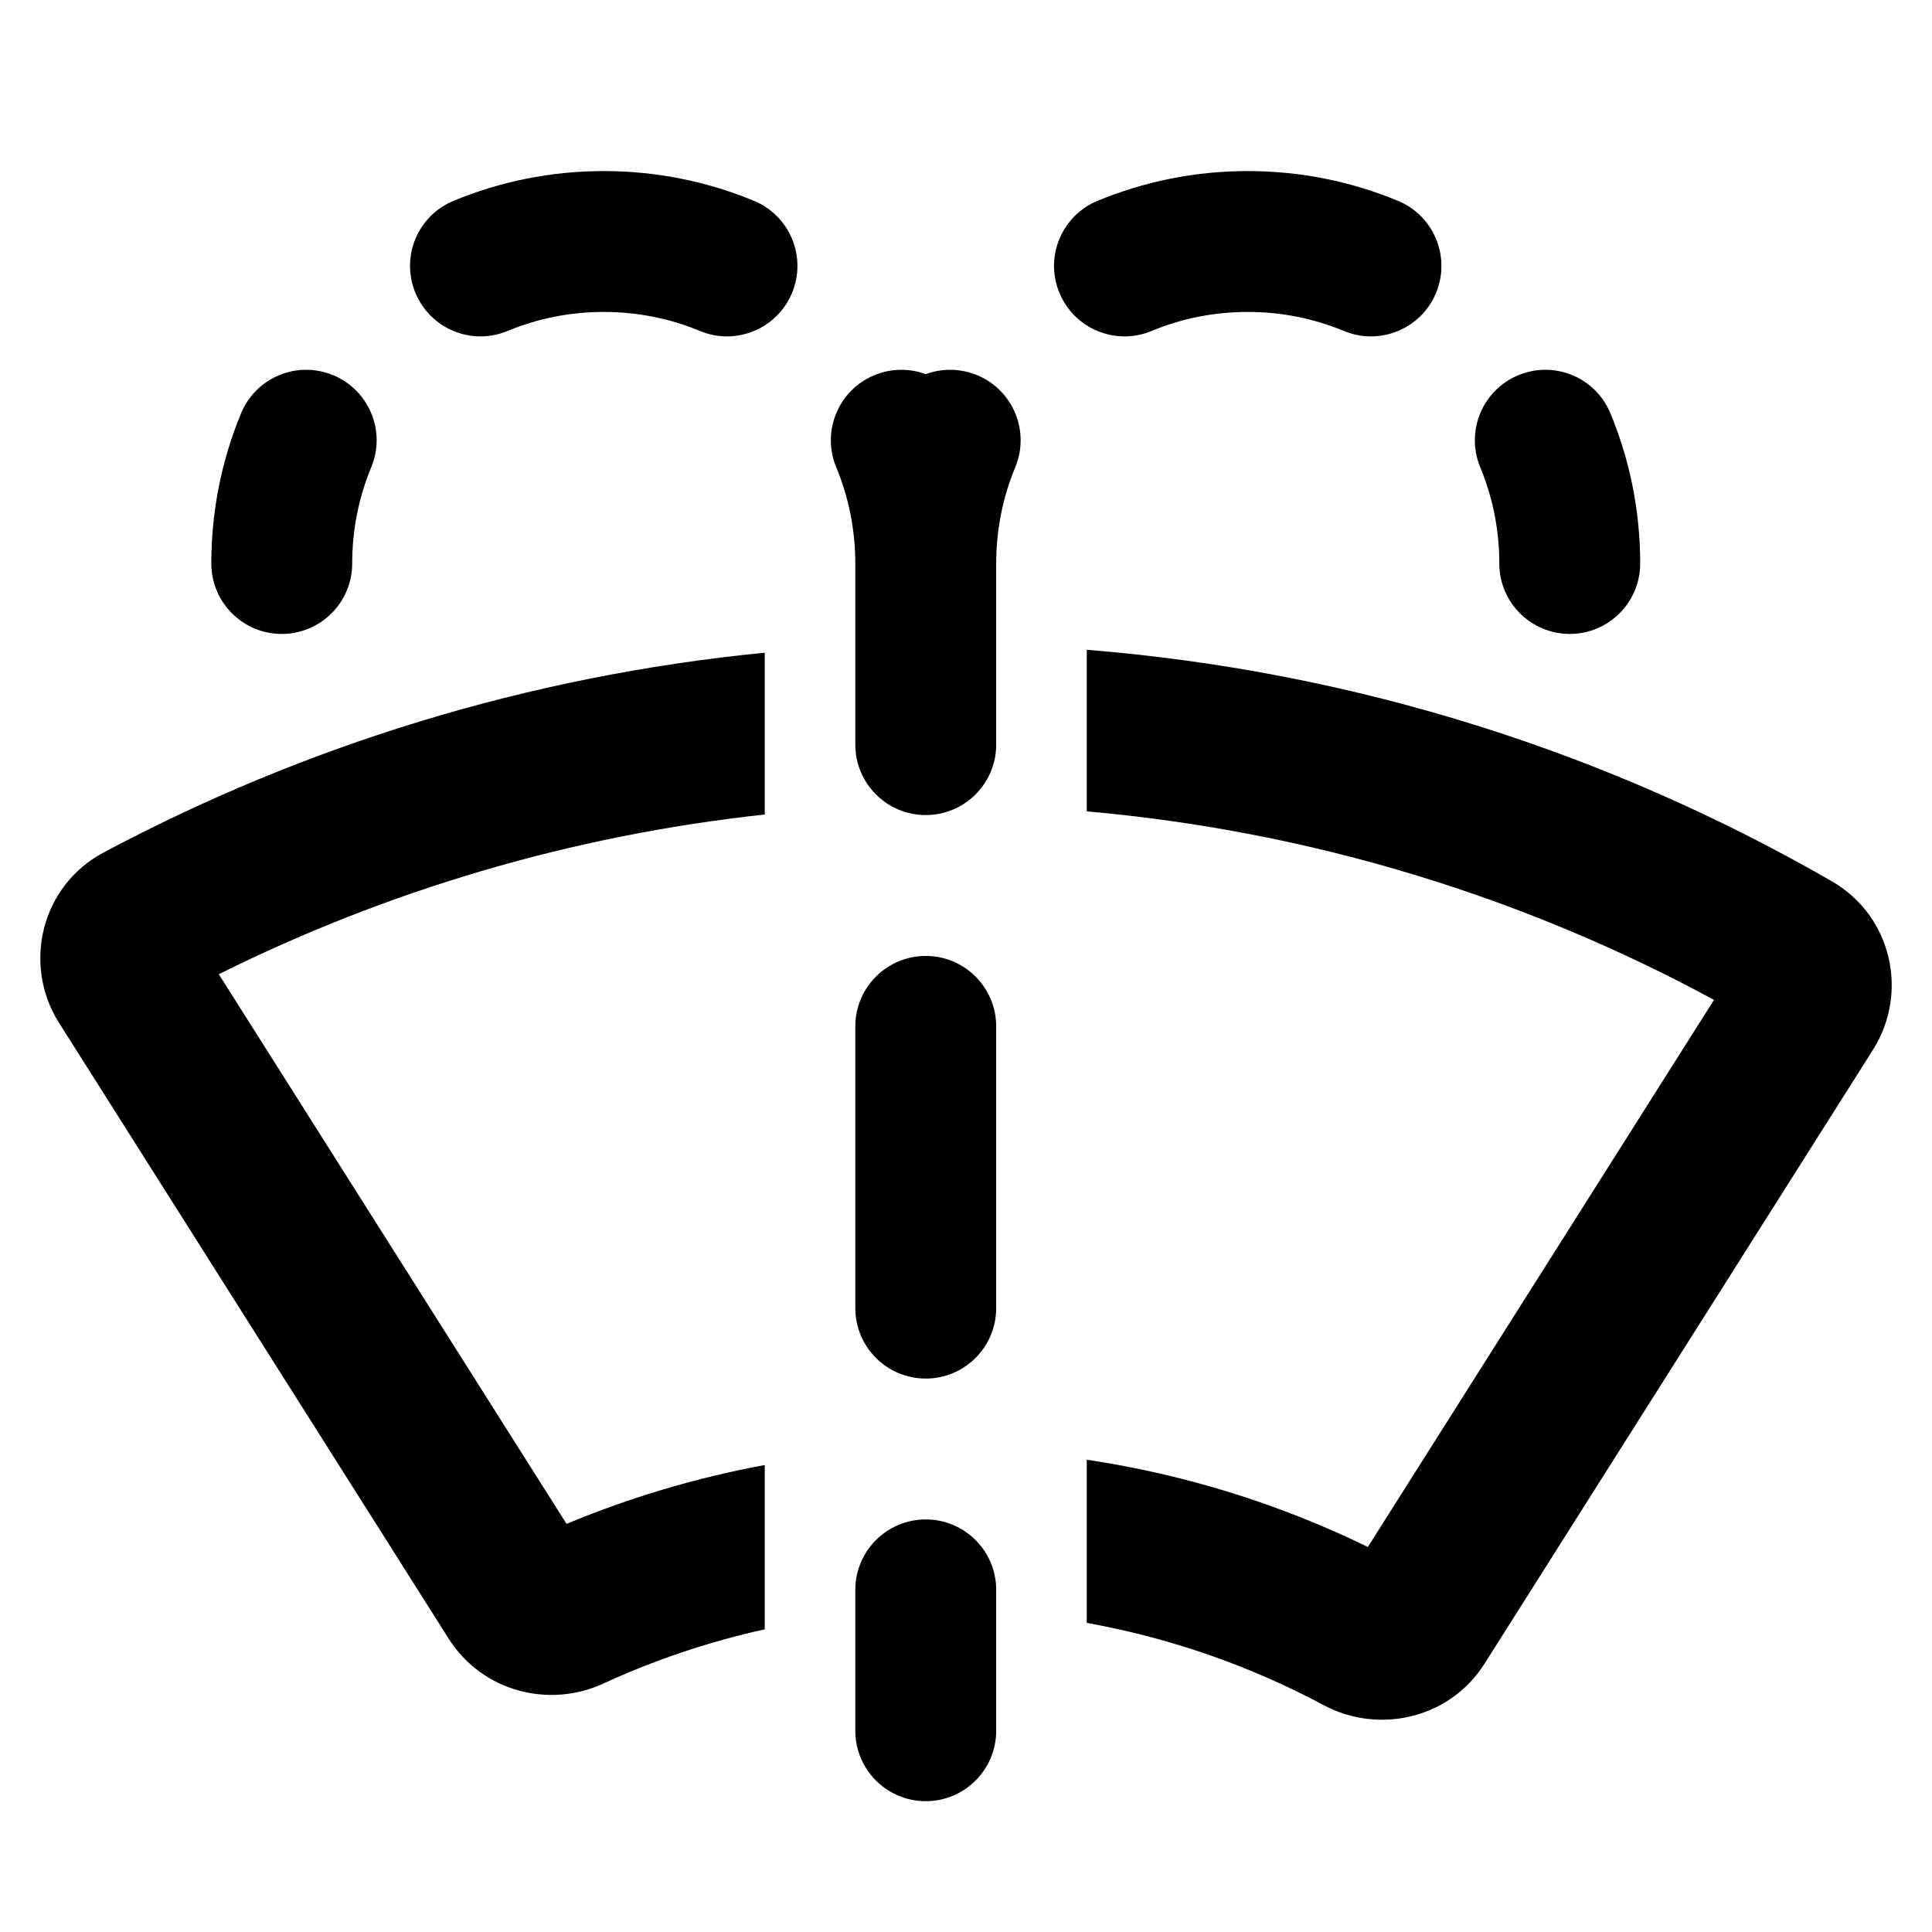 <svg width="24" height="24" viewBox="0 0 24 24" fill="none" xmlns="http://www.w3.org/2000/svg">
<path d="M7.5 3.875C7.075 3.875 6.671 3.959 6.304 4.112C5.858 4.297 5.346 4.085 5.161 3.639C4.975 3.192 5.187 2.68 5.634 2.495C6.21 2.256 6.841 2.125 7.5 2.125C8.159 2.125 8.79 2.256 9.366 2.495C9.813 2.68 10.024 3.192 9.839 3.639C9.654 4.085 9.142 4.297 8.696 4.112C8.329 3.959 7.925 3.875 7.5 3.875Z" fill="black"/>
<path d="M4.139 4.661C4.585 4.846 4.797 5.358 4.612 5.804C4.459 6.171 4.375 6.575 4.375 7C4.375 7.483 3.983 7.875 3.5 7.875C3.017 7.875 2.625 7.483 2.625 7C2.625 6.341 2.756 5.71 2.995 5.134C3.18 4.687 3.692 4.475 4.139 4.661Z" fill="black"/>
<path d="M12.375 6.988C12.377 6.567 12.461 6.168 12.612 5.804C12.797 5.358 12.585 4.846 12.139 4.661C11.927 4.573 11.7 4.574 11.5 4.648C11.3 4.574 11.073 4.573 10.861 4.661C10.415 4.846 10.203 5.358 10.388 5.804C10.54 6.171 10.625 6.575 10.625 7C10.625 7.002 10.625 7.004 10.625 7.006V9.25C10.625 9.733 11.017 10.125 11.5 10.125C11.983 10.125 12.375 9.733 12.375 9.25V6.988Z" fill="black"/>
<path d="M12.375 12.75C12.375 12.267 11.983 11.875 11.5 11.875C11.017 11.875 10.625 12.267 10.625 12.75V16.25C10.625 16.733 11.017 17.125 11.5 17.125C11.983 17.125 12.375 16.733 12.375 16.25V12.75Z" fill="black"/>
<path d="M12.375 19.75C12.375 19.267 11.983 18.875 11.5 18.875C11.017 18.875 10.625 19.267 10.625 19.75V21.5C10.625 21.983 11.017 22.375 11.5 22.375C11.983 22.375 12.375 21.983 12.375 21.5V19.75Z" fill="black"/>
<path d="M1.287 10.59C3.779 9.263 6.555 8.397 9.5 8.108V10.118C7.084 10.38 4.798 11.067 2.718 12.102L7.038 18.93C7.821 18.604 8.645 18.357 9.5 18.199V20.24C8.799 20.395 8.126 20.623 7.49 20.916C6.823 21.222 5.993 21.018 5.573 20.355L0.732 12.704C0.278 11.985 0.507 11.006 1.287 10.59Z" fill="black"/>
<path d="M16.992 19.217C15.909 18.689 14.735 18.318 13.5 18.133V20.16C14.548 20.349 15.538 20.698 16.445 21.183C17.121 21.544 18.005 21.358 18.444 20.663L23.268 13.039C23.712 12.336 23.505 11.38 22.756 10.948C19.993 9.355 16.851 8.341 13.5 8.072V10.079C16.303 10.327 18.94 11.147 21.292 12.421L16.992 19.217Z" fill="black"/>
<path d="M16.696 4.112C16.329 3.959 15.925 3.875 15.5 3.875C15.075 3.875 14.671 3.959 14.304 4.112C13.858 4.297 13.346 4.085 13.161 3.639C12.975 3.192 13.187 2.68 13.634 2.495C14.21 2.256 14.841 2.125 15.5 2.125C16.159 2.125 16.79 2.256 17.366 2.495C17.813 2.68 18.024 3.192 17.839 3.639C17.654 4.085 17.142 4.297 16.696 4.112Z" fill="black"/>
<path d="M18.388 5.804C18.203 5.358 18.415 4.846 18.861 4.661C19.308 4.475 19.82 4.687 20.005 5.134C20.244 5.71 20.375 6.341 20.375 7C20.375 7.483 19.983 7.875 19.5 7.875C19.017 7.875 18.625 7.483 18.625 7C18.625 6.575 18.54 6.171 18.388 5.804Z" fill="black"/>
</svg>
